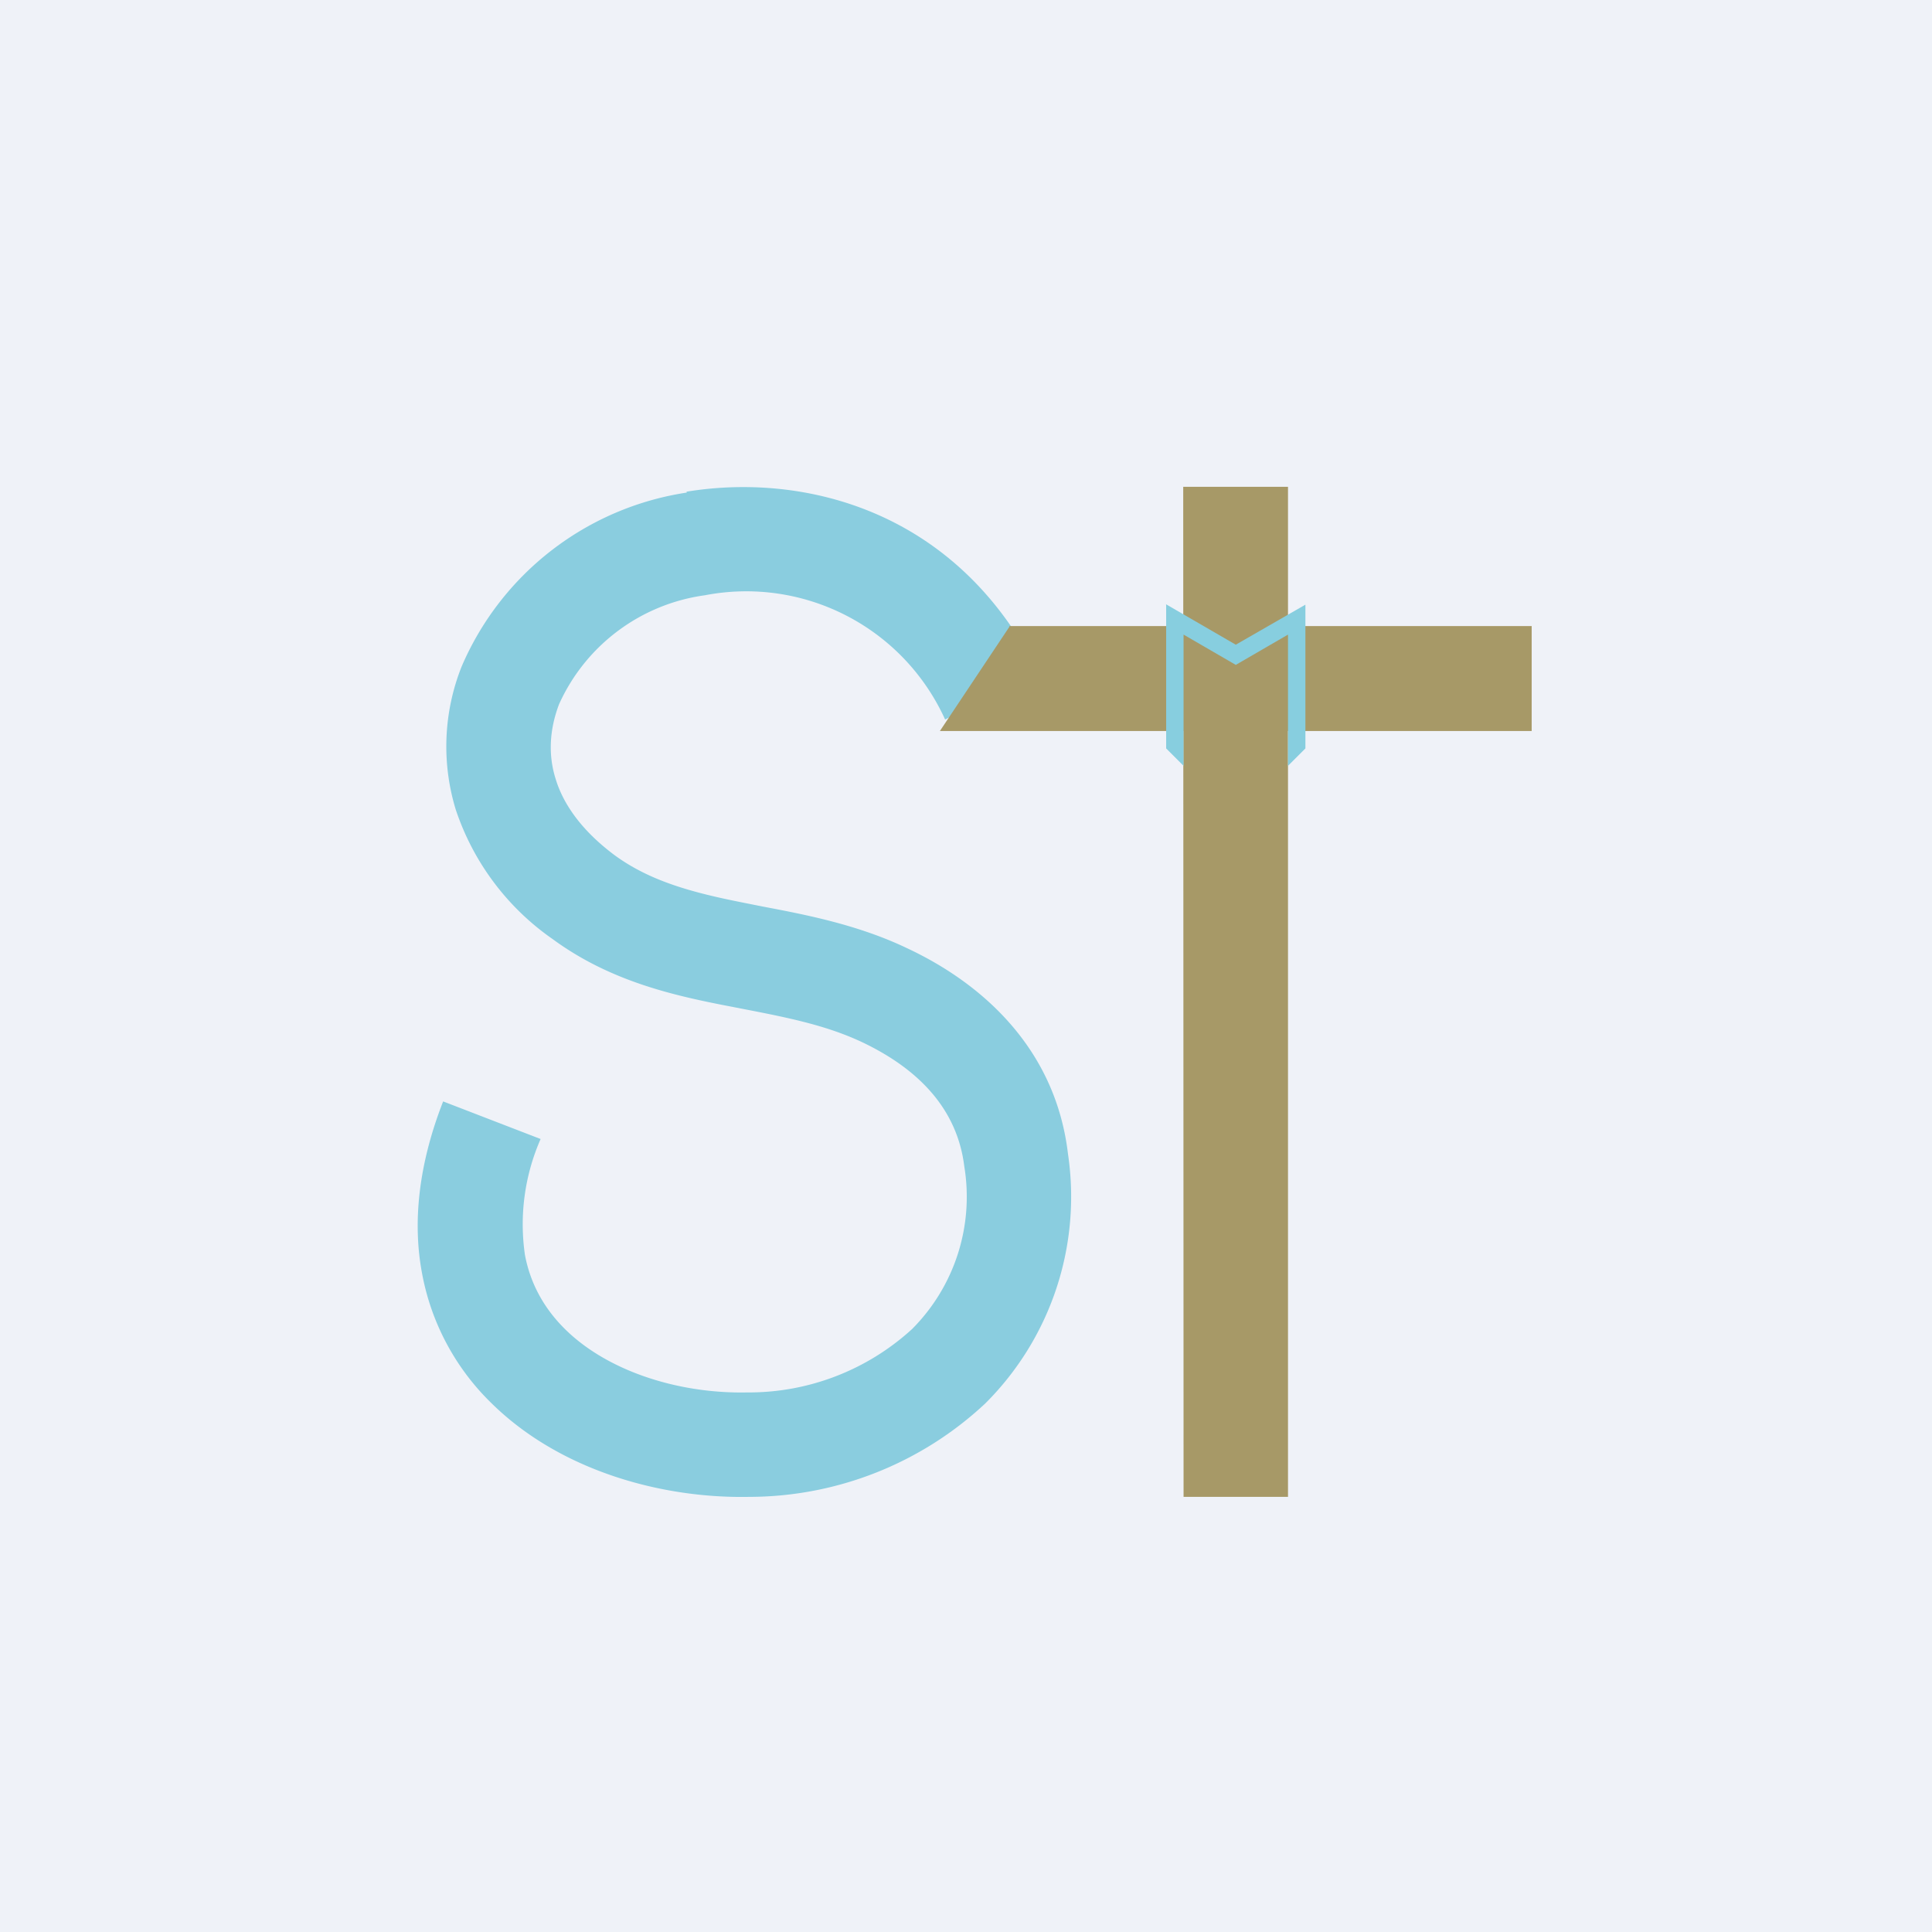 <?xml version="1.0" encoding="UTF-8"?>
<!-- generated by Finnhub -->
<svg viewBox="0 0 55.5 55.5" xmlns="http://www.w3.org/2000/svg">
<path d="M 0,0 H 55.5 V 55.5 H 0 Z" fill="rgb(239, 242, 248)"/>
<path d="M 33.99,13.985 H 37 V 43 H 34 Z" fill="rgb(167, 153, 103)"/>
<path d="M 19.72,14.125 C 23.03,13.58 27.47,14.6 29.83,19.33 L 27.15,20.67 A 6.27,6.27 0 0,0 20.25,17.1 A 5.4,5.4 0 0,0 16.06,20.23 C 15.79,20.94 15.74,21.67 15.96,22.37 C 16.17,23.07 16.68,23.84 17.66,24.57 C 18.66,25.3 19.84,25.63 21.3,25.92 L 21.9,26.04 C 23.17,26.28 24.66,26.57 26.06,27.24 C 28.28,28.28 30.33,30.17 30.68,33.15 A 8.38,8.38 0 0,1 28.3,40.32 A 9.94,9.94 0 0,1 21.52,43 C 18.97,43.05 16.08,42.23 14.14,40.33 A 6.96,6.96 0 0,1 12.13,36.61 C 11.84,35.11 12.03,33.43 12.73,31.64 L 15.53,32.72 A 6.1,6.1 0 0,0 15.08,36.05 C 15.24,36.9 15.65,37.61 16.24,38.19 C 17.46,39.39 19.49,40.04 21.46,40 A 6.95,6.95 0 0,0 26.2,38.18 A 5.38,5.38 0 0,0 27.7,33.5 C 27.5,31.89 26.43,30.73 24.77,29.94 C 23.75,29.46 22.67,29.24 21.38,28.99 L 20.71,28.86 C 19.2,28.56 17.46,28.14 15.88,26.98 A 7.36,7.36 0 0,1 13.09,23.25 A 6.21,6.21 0 0,1 13.26,19.15 A 8.4,8.4 0 0,1 19.73,14.15 Z" fill="rgb(138, 205, 223)"/>
<path d="M 28.99,17.985 H 44 V 21 H 27 L 29,18 Z" fill="rgb(167, 153, 103)"/>
<path d="M 33.49,17.355 L 35.5,18.52 L 37.5,17.37 V 21.5 L 37,22 V 18.23 L 35.5,19.1 L 34,18.23 V 22 L 33.5,21.5 V 17.37 Z" fill="rgb(135, 206, 223)"/>
</svg>
